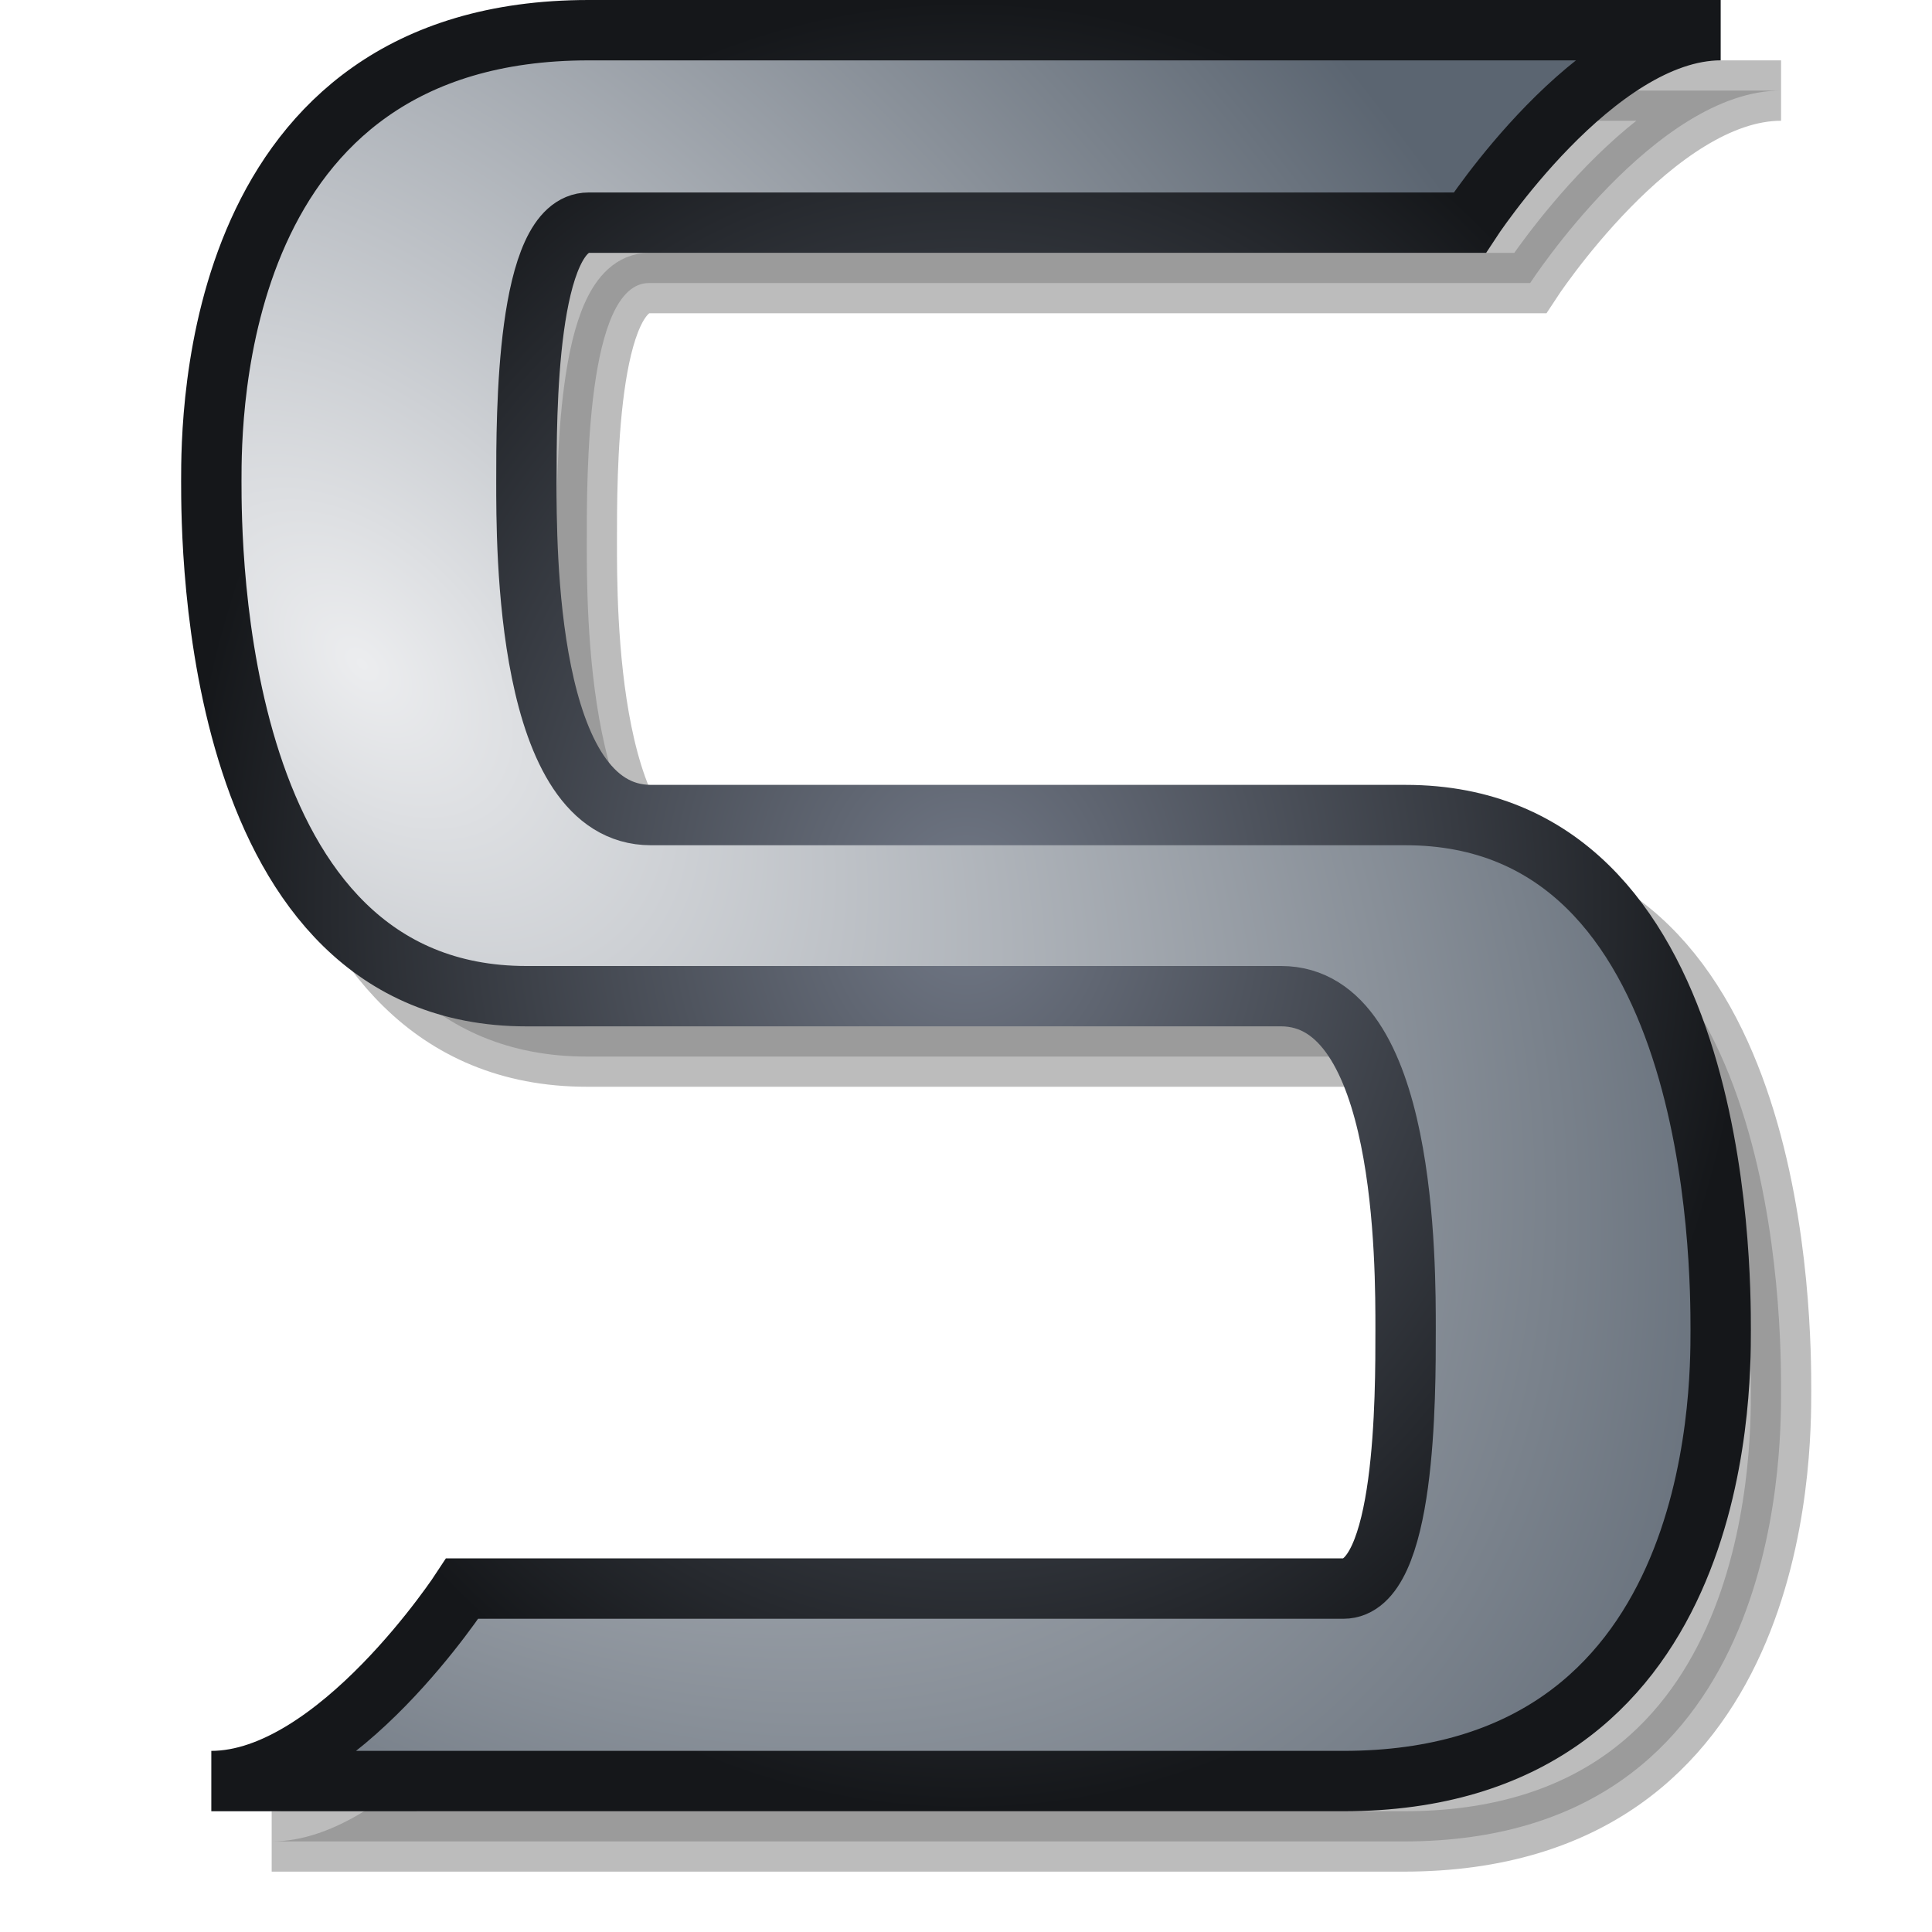 <?xml version="1.0" encoding="UTF-8" standalone="no"?>
<!-- Created with Inkscape (http://www.inkscape.org/) -->

<svg
   xmlns:dc="http://purl.org/dc/elements/1.1/"
   xmlns:cc="http://creativecommons.org/ns#"
   xmlns:rdf="http://www.w3.org/1999/02/22-rdf-syntax-ns#"
   xmlns:svg="http://www.w3.org/2000/svg"
   xmlns="http://www.w3.org/2000/svg"
   xmlns:xlink="http://www.w3.org/1999/xlink"
   xmlns:sodipodi="http://sodipodi.sourceforge.net/DTD/sodipodi-0.dtd"
   xmlns:inkscape="http://www.inkscape.org/namespaces/inkscape"
   inkscape:export-ydpi="89.629997"
   inkscape:export-xdpi="89.629997"
   inkscape:export-filename="/home/vesa/tmp/lmms-ui/data/themes/default/soundfont_file.png"
   sodipodi:docname="icons4.svg"
   inkscape:version="0.48.4 r9939"
   version="1.1"
   id="svg5124"
   height="32"
   width="32">
  <defs
     id="defs5126">
    <linearGradient
       id="linearGradient4237">
      <stop
         id="stop4239"
         offset="0"
         style="stop-color:#000000;stop-opacity:0.205;" />
      <stop
         style="stop-color:#ffffff;stop-opacity:0.371;"
         offset="0.273"
         id="stop4243" />
      <stop
         id="stop4241"
         offset="1"
         style="stop-color:#ffffff;stop-opacity:0;" />
    </linearGradient>
    <linearGradient
       id="linearGradient5914">
      <stop
         id="stop5916"
         offset="0"
         style="stop-color:#3df079;stop-opacity:1;" />
      <stop
         id="stop5918"
         offset="1"
         style="stop-color:#0e5225;stop-opacity:1;" />
    </linearGradient>
    <linearGradient
       id="linearGradient5900">
      <stop
         style="stop-color:#befad2;stop-opacity:1;"
         offset="0"
         id="stop5902" />
      <stop
         style="stop-color:#246038;stop-opacity:1;"
         offset="1"
         id="stop5904" />
    </linearGradient>
    <linearGradient
       id="linearGradient5817">
      <stop
         id="stop5819"
         offset="0"
         style="stop-color:#c9c9c9;stop-opacity:1;" />
      <stop
         id="stop5821"
         offset="1"
         style="stop-color:#424242;stop-opacity:1" />
    </linearGradient>
    <linearGradient
       id="linearGradient5724">
      <stop
         style="stop-color:#c9c9c9;stop-opacity:1;"
         offset="0"
         id="stop5726" />
      <stop
         style="stop-color:#424242;stop-opacity:1;"
         offset="1"
         id="stop5728" />
    </linearGradient>
    <linearGradient
       id="linearGradient5713">
      <stop
         id="stop5715"
         offset="0"
         style="stop-color:#717886;stop-opacity:1;" />
      <stop
         id="stop5717"
         offset="1"
         style="stop-color:#15171a;stop-opacity:1" />
    </linearGradient>
    <linearGradient
       id="linearGradient5697">
      <stop
         style="stop-color:#ecedef;stop-opacity:1;"
         offset="0"
         id="stop5699" />
      <stop
         style="stop-color:#5b6571;stop-opacity:1;"
         offset="1"
         id="stop5701" />
    </linearGradient>
    <inkscape:perspective
       sodipodi:type="inkscape:persp3d"
       inkscape:vp_x="-5.2401663 : 16.063135 : 1"
       inkscape:vp_y="0 : 1000 : 0"
       inkscape:vp_z="103.6577 : 16.505076 : 1"
       inkscape:persp3d-origin="16 : 10.666667 : 1"
       id="perspective5661" />
    <radialGradient
       inkscape:collect="always"
       xlink:href="#linearGradient5724"
       id="radialGradient5779"
       gradientUnits="userSpaceOnUse"
       gradientTransform="matrix(1.038,0.472,-0.429,0.945,10.352,-3.456)"
       cx="12.566"
       cy="24.774"
       fx="12.566"
       fy="24.774"
       r="3.346" />
    <radialGradient
       inkscape:collect="always"
       xlink:href="#linearGradient5724"
       id="radialGradient5781"
       gradientUnits="userSpaceOnUse"
       gradientTransform="matrix(1.038,0.472,-0.429,0.945,10.352,-3.456)"
       cx="12.566"
       cy="24.774"
       fx="12.566"
       fy="24.774"
       r="3.346" />
    <radialGradient
       inkscape:collect="always"
       xlink:href="#linearGradient5724"
       id="radialGradient5783"
       gradientUnits="userSpaceOnUse"
       gradientTransform="matrix(1.038,0.472,-0.429,0.945,10.352,-3.456)"
       cx="12.566"
       cy="24.774"
       fx="12.566"
       fy="24.774"
       r="3.346" />
    <radialGradient
       inkscape:collect="always"
       xlink:href="#linearGradient5697"
       id="radialGradient5855"
       cx="17.924"
       cy="1035.983"
       fx="17.924"
       fy="1035.983"
       r="12.177"
       gradientTransform="matrix(0.844,0.757,-0.822,0.917,854.598,72.157)"
       gradientUnits="userSpaceOnUse" />
    <radialGradient
       inkscape:collect="always"
       xlink:href="#linearGradient5713"
       id="radialGradient5863"
       cx="4.986"
       cy="1033.44"
       fx="4.986"
       fy="1033.44"
       r="2.5"
       gradientTransform="matrix(-4.394,0.455,-0.729,-7.045,784.153,8305.392)"
       gradientUnits="userSpaceOnUse" />
    <filter
       inkscape:collect="always"
       id="filter5879">
      <feGaussianBlur
         inkscape:collect="always"
         stdDeviation="0.446"
         id="feGaussianBlur5881" />
    </filter>
    <radialGradient
       inkscape:collect="always"
       xlink:href="#linearGradient5697"
       id="radialGradient5898"
       cx="30.205"
       cy="14.691"
       fx="30.205"
       fy="14.691"
       r="12.468"
       gradientTransform="matrix(0.795,-0.954,1.512,1.361,-30.729,27.293)"
       gradientUnits="userSpaceOnUse" />
    <linearGradient
       inkscape:collect="always"
       xlink:href="#linearGradient5713"
       id="linearGradient5920"
       x1="3.989"
       y1="6.665"
       x2="27.924"
       y2="25.091"
       gradientUnits="userSpaceOnUse"
       gradientTransform="matrix(1.242,0,0,1.291,-4.322,-4.998)" />
    <linearGradient
       id="linearGradient5011">
      <stop
         style="stop-color:#47fd83;stop-opacity:1;"
         offset="0"
         id="stop5013" />
      <stop
         style="stop-color:#028d30;stop-opacity:1;"
         offset="1"
         id="stop5015" />
    </linearGradient>
    <filter
       color-interpolation-filters="sRGB"
       inkscape:collect="always"
       id="filter5066">
      <feGaussianBlur
         inkscape:collect="always"
         stdDeviation="0.195"
         id="feGaussianBlur5068" />
    </filter>
    <radialGradient
       inkscape:collect="always"
       xlink:href="#linearGradient5011"
       id="radialGradient7786"
       gradientUnits="userSpaceOnUse"
       gradientTransform="matrix(1.095,-1.824,1.177,0.706,-24.815,15.025)"
       cx="8.188"
       cy="12.617"
       fx="8.188"
       fy="12.617"
       r="5.481" />
    <filter
       inkscape:collect="always"
       id="filter7845">
      <feGaussianBlur
         inkscape:collect="always"
         stdDeviation="0.465"
         id="feGaussianBlur7847" />
    </filter>
    <radialGradient
       inkscape:collect="always"
       xlink:href="#linearGradient5713"
       id="radialGradient8219"
       gradientUnits="userSpaceOnUse"
       gradientTransform="matrix(-4.394,0.455,-0.729,-7.045,784.341,8305.329)"
       cx="4.986"
       cy="1033.44"
       fx="4.986"
       fy="1033.44"
       r="2.5" />
    <radialGradient
       inkscape:collect="always"
       xlink:href="#linearGradient5697"
       id="radialGradient8222"
       gradientUnits="userSpaceOnUse"
       gradientTransform="matrix(0.844,0.757,-0.822,0.917,854.598,72.157)"
       cx="17.924"
       cy="1035.983"
       fx="17.924"
       fy="1035.983"
       r="12.177" />
    <filter
       inkscape:collect="always"
       id="filter8242">
      <feGaussianBlur
         inkscape:collect="always"
         stdDeviation="0.446"
         id="feGaussianBlur8244" />
    </filter>
    <radialGradient
       inkscape:collect="always"
       xlink:href="#linearGradient5697"
       id="radialGradient8247"
       gradientUnits="userSpaceOnUse"
       gradientTransform="matrix(1.884,-3.519,2.026,1.362,-28.713,32.409)"
       cx="8.188"
       cy="12.617"
       fx="8.188"
       fy="12.617"
       r="5.481" />
    <radialGradient
       inkscape:collect="always"
       xlink:href="#linearGradient5713"
       id="radialGradient8259"
       cx="13.61"
       cy="14.669"
       fx="13.61"
       fy="14.669"
       r="9.62"
       gradientTransform="matrix(1.08,0,0,1.597,-0.7,-8.431)"
       gradientUnits="userSpaceOnUse" />
    <radialGradient
       inkscape:collect="always"
       xlink:href="#linearGradient5697"
       id="radialGradient8267"
       cx="15.5"
       cy="15.5"
       fx="15.5"
       fy="15.5"
       r="16"
       gradientUnits="userSpaceOnUse" />
    <radialGradient
       inkscape:collect="always"
       xlink:href="#linearGradient5713"
       id="radialGradient8275"
       cx="15.5"
       cy="15.5"
       fx="15.5"
       fy="15.5"
       r="16"
       gradientUnits="userSpaceOnUse" />
    <radialGradient
       inkscape:collect="always"
       xlink:href="#linearGradient5697"
       id="radialGradient8277"
       gradientUnits="userSpaceOnUse"
       cx="15.5"
       cy="15.5"
       fx="15.5"
       fy="15.5"
       r="16" />
    <radialGradient
       inkscape:collect="always"
       xlink:href="#linearGradient5713"
       id="radialGradient8279"
       gradientUnits="userSpaceOnUse"
       cx="15.5"
       cy="15.5"
       fx="15.5"
       fy="15.5"
       r="16" />
    <radialGradient
       inkscape:collect="always"
       xlink:href="#linearGradient5697"
       id="radialGradient8281"
       gradientUnits="userSpaceOnUse"
       cx="15.5"
       cy="15.5"
       fx="15.5"
       fy="15.5"
       r="16" />
    <radialGradient
       inkscape:collect="always"
       xlink:href="#linearGradient5713"
       id="radialGradient8283"
       gradientUnits="userSpaceOnUse"
       cx="15.5"
       cy="15.5"
       fx="15.5"
       fy="15.5"
       r="16" />
    <radialGradient
       inkscape:collect="always"
       xlink:href="#linearGradient5697"
       id="radialGradient8285"
       gradientUnits="userSpaceOnUse"
       cx="15.5"
       cy="15.5"
       fx="15.5"
       fy="15.5"
       r="16" />
    <radialGradient
       inkscape:collect="always"
       xlink:href="#linearGradient5713"
       id="radialGradient8287"
       gradientUnits="userSpaceOnUse"
       cx="15.5"
       cy="15.5"
       fx="15.5"
       fy="15.5"
       r="16" />
    <radialGradient
       inkscape:collect="always"
       xlink:href="#linearGradient5713"
       id="radialGradient8310"
       cx="15.5"
       cy="16"
       fx="15.5"
       fy="16"
       r="15.5"
       gradientTransform="matrix(0.968,0,0,0.646,0.492,6.169)"
       gradientUnits="userSpaceOnUse" />
    <radialGradient
       inkscape:collect="always"
       xlink:href="#linearGradient5697"
       id="radialGradient8318"
       cx="15.5"
       cy="16"
       fx="15.5"
       fy="16"
       r="16"
       gradientTransform="matrix(0.968,0,0,0.657,0.492,5.992)"
       gradientUnits="userSpaceOnUse" />
    <filter
       inkscape:collect="always"
       id="filter8336">
      <feGaussianBlur
         inkscape:collect="always"
         stdDeviation="0.375"
         id="feGaussianBlur8338" />
    </filter>
    <filter
       inkscape:collect="always"
       id="filter4468">
      <feGaussianBlur
         inkscape:collect="always"
         stdDeviation="0.454"
         id="feGaussianBlur4470" />
    </filter>
    <radialGradient
       inkscape:collect="always"
       xlink:href="#linearGradient5697-0"
       id="radialGradient4275-3"
       cx="16"
       cy="24"
       fx="16"
       fy="24"
       r="4"
       gradientTransform="matrix(0,2,-1,0,39.5,-8.989)"
       gradientUnits="userSpaceOnUse" />
    <linearGradient
       id="linearGradient5697-0">
      <stop
         style="stop-color:#ecedef;stop-opacity:1;"
         offset="0"
         id="stop5699-3" />
      <stop
         style="stop-color:#5b6571;stop-opacity:1;"
         offset="1"
         id="stop5701-4" />
    </linearGradient>
    <radialGradient
       inkscape:collect="always"
       xlink:href="#linearGradient5713-3"
       id="radialGradient4283-9"
       cx="16"
       cy="24"
       fx="16"
       fy="24"
       r="4"
       gradientTransform="matrix(1,0,0,0.5,-0.5,11.011)"
       gradientUnits="userSpaceOnUse" />
    <linearGradient
       id="linearGradient5713-3">
      <stop
         id="stop5715-6"
         offset="0"
         style="stop-color:#717886;stop-opacity:1;" />
      <stop
         id="stop5717-4"
         offset="1"
         style="stop-color:#15171a;stop-opacity:1" />
    </linearGradient>
    <radialGradient
       inkscape:collect="always"
       xlink:href="#linearGradient5713-3"
       id="radialGradient4259-7"
       gradientUnits="userSpaceOnUse"
       gradientTransform="matrix(1.184,0.93,-0.71,0.904,3.907,-7.915)"
       cx="11"
       cy="9.048"
       fx="11"
       fy="9.048"
       r="15.5" />
    <linearGradient
       id="linearGradient5451">
      <stop
         id="stop5453"
         offset="0"
         style="stop-color:#717886;stop-opacity:1;" />
      <stop
         id="stop5455"
         offset="1"
         style="stop-color:#15171a;stop-opacity:1" />
    </linearGradient>
    <radialGradient
       inkscape:collect="always"
       xlink:href="#linearGradient5713-3"
       id="radialGradient4261-8"
       gradientUnits="userSpaceOnUse"
       gradientTransform="matrix(0.959,0.839,-0.467,0.534,6.65,-1.458)"
       cx="8.452"
       cy="9.105"
       fx="8.452"
       fy="9.105"
       r="15" />
    <linearGradient
       id="linearGradient5458">
      <stop
         id="stop5460"
         offset="0"
         style="stop-color:#717886;stop-opacity:1;" />
      <stop
         id="stop5462"
         offset="1"
         style="stop-color:#15171a;stop-opacity:1" />
    </linearGradient>
    <linearGradient
       inkscape:collect="always"
       xlink:href="#linearGradient4237-0"
       id="linearGradient4256-9"
       gradientUnits="userSpaceOnUse"
       x1="15"
       y1="16"
       x2="15"
       y2="2"
       gradientTransform="matrix(0.967,0,0,0.95,0.033,1.1)" />
    <linearGradient
       id="linearGradient4237-0">
      <stop
         id="stop4239-5"
         offset="0"
         style="stop-color:#000000;stop-opacity:0.205;" />
      <stop
         style="stop-color:#ffffff;stop-opacity:0.371;"
         offset="0.273"
         id="stop4243-8" />
      <stop
         id="stop4241-2"
         offset="1"
         style="stop-color:#ffffff;stop-opacity:0;" />
    </linearGradient>
    <radialGradient
       inkscape:collect="always"
       xlink:href="#linearGradient5713-3"
       id="radialGradient4359-6"
       cx="13"
       cy="30.5"
       fx="13"
       fy="30.5"
       r="15.5"
       gradientTransform="matrix(1,0,0,0.258,0,19.129)"
       gradientUnits="userSpaceOnUse" />
    <linearGradient
       id="linearGradient5470">
      <stop
         id="stop5472"
         offset="0"
         style="stop-color:#717886;stop-opacity:1;" />
      <stop
         id="stop5474"
         offset="1"
         style="stop-color:#15171a;stop-opacity:1" />
    </linearGradient>
    <radialGradient
       inkscape:collect="always"
       xlink:href="#linearGradient5697-0"
       id="radialGradient4297-6"
       cx="10"
       cy="24.247"
       fx="10"
       fy="24.247"
       r="15.5"
       gradientTransform="matrix(1.794,0.224,-0.065,0.515,-6.372,11.267)"
       gradientUnits="userSpaceOnUse" />
    <linearGradient
       id="linearGradient5477">
      <stop
         style="stop-color:#ecedef;stop-opacity:1;"
         offset="0"
         id="stop5479" />
      <stop
         style="stop-color:#5b6571;stop-opacity:1;"
         offset="1"
         id="stop5481" />
    </linearGradient>
    <radialGradient
       inkscape:collect="always"
       xlink:href="#linearGradient5713-3"
       id="radialGradient4367-8"
       cx="15.5"
       cy="26.511"
       fx="15.5"
       fy="26.511"
       r="15.5"
       gradientTransform="matrix(1,0,0,0.225,-1.6666666e-8,20.531)"
       gradientUnits="userSpaceOnUse" />
    <linearGradient
       id="linearGradient5484">
      <stop
         id="stop5486"
         offset="0"
         style="stop-color:#717886;stop-opacity:1;" />
      <stop
         id="stop5488"
         offset="1"
         style="stop-color:#15171a;stop-opacity:1" />
    </linearGradient>
    <filter
       color-interpolation-filters="sRGB"
       inkscape:collect="always"
       id="filter4468-3">
      <feGaussianBlur
         inkscape:collect="always"
         stdDeviation="0.454"
         id="feGaussianBlur4470-5" />
    </filter>
    <radialGradient
       inkscape:collect="always"
       xlink:href="#linearGradient5484"
       id="radialGradient10416"
       cx="8"
       cy="9.667"
       fx="8"
       fy="9.667"
       r="10"
       gradientTransform="matrix(1.574,2.1,-1.544,0.79,11.072,-17.432)"
       gradientUnits="userSpaceOnUse" />
    <radialGradient
       inkscape:collect="always"
       xlink:href="#linearGradient5477"
       id="radialGradient10424"
       cx="8.445"
       cy="13.758"
       fx="8.445"
       fy="13.758"
       r="10"
       gradientTransform="matrix(0.484,1.6,-1.226,0.253,23.938,-6.995)"
       gradientUnits="userSpaceOnUse" />
    <filter
       inkscape:collect="always"
       id="filter10456">
      <feGaussianBlur
         inkscape:collect="always"
         stdDeviation="0.39"
         id="feGaussianBlur10458" />
    </filter>
    <radialGradient
       inkscape:collect="always"
       xlink:href="#linearGradient5477"
       id="radialGradient10474"
       cx="6"
       cy="11.533"
       fx="6"
       fy="11.533"
       r="13"
       gradientTransform="matrix(1.615,1.692,-1.05,1.002,8.416,-10.712)"
       gradientUnits="userSpaceOnUse" />
    <radialGradient
       inkscape:collect="always"
       xlink:href="#linearGradient5484"
       id="radialGradient10482"
       cx="16"
       cy="15"
       fx="16"
       fy="15"
       r="13"
       gradientTransform="matrix(1,0,0,1.154,0,-2.308)"
       gradientUnits="userSpaceOnUse" />
    <filter
       inkscape:collect="always"
       id="filter10494">
      <feGaussianBlur
         inkscape:collect="always"
         stdDeviation="0.405"
         id="feGaussianBlur10496" />
    </filter>
  </defs>
  <sodipodi:namedview
     id="base"
     pagecolor="#ffffff"
     bordercolor="#666666"
     borderopacity="1.0"
     inkscape:pageopacity="0.0"
     inkscape:pageshadow="2"
     inkscape:zoom="16"
     inkscape:cx="2.9974088"
     inkscape:cy="12.66509"
     inkscape:document-units="px"
     inkscape:current-layer="layer8"
     showgrid="true"
     inkscape:showpageshadow="false"
     inkscape:window-width="1680"
     inkscape:window-height="1034"
     inkscape:window-x="0"
     inkscape:window-y="0"
     inkscape:window-maximized="1"
     inkscape:snap-global="true"
     inkscape:snap-bbox="true"
     showguides="true"
     inkscape:guide-bbox="true">
    <inkscape:grid
       type="xygrid"
       id="grid5132"
       empspacing="5"
       visible="true"
       enabled="true"
       snapvisiblegridlinesonly="false"
       dotted="true" />
    <inkscape:grid
       type="xygrid"
       id="grid5884"
       empspacing="5"
       visible="true"
       enabled="false"
       snapvisiblegridlinesonly="true" />
    <inkscape:grid
       type="axonomgrid"
       id="grid5886"
       units="mm"
       empspacing="5"
       visible="true"
       enabled="false"
       snapvisiblegridlinesonly="true"
       gridanglex="30"
       spacingy="1.3mm" />
  </sodipodi:namedview>
  <g
     inkscape:label="plugin"
     inkscape:groupmode="layer"
     id="layer1"
     transform="translate(0,-1020.362)"
     style="display:none">
    <g
       id="g5869"
       transform="translate(1.768,1.641)"
       style="opacity:0.585;fill:#000000;fill-opacity:1;filter:url(#filter5879)">
      <path
         d="m 5.747,1020.983 0,30 24.354,-3.867 0,-22.518 z"
         style="fill:#000000;fill-opacity:1;fill-rule:evenodd;stroke:none"
         id="path5871"
         inkscape:connector-curvature="0" />
      <path
         d="m 0.621,1027.628 5,-6.644 0,30 -5,-6.701 z"
         style="fill:#000000;fill-opacity:1;fill-rule:evenodd;stroke:none"
         id="path5873"
         inkscape:connector-curvature="0" />
    </g>
    <g
       id="g8224">
      <path
         inkscape:connector-curvature="0"
         id="path5750"
         style="fill:url(#radialGradient8222);fill-opacity:1;fill-rule:evenodd;stroke:none"
         d="m 5.747,1020.983 0,30 24.354,-3.867 0,-22.518 z" />
      <path
         inkscape:connector-curvature="0"
         id="path5752"
         style="fill:url(#radialGradient8219);fill-opacity:1;fill-rule:evenodd;stroke:none"
         d="m 0.809,1027.565 5,-6.644 0,30 -5,-6.701 z" />
    </g>
    <g
       id="g5774"
       transform="translate(-0.505,-0.631)">
      <path
         transform="translate(0,1020.362)"
         d="m 14.773,25.371 a 3.346,3.472 0 1 1 -6.692,0 3.346,3.472 0 1 1 6.692,0 z"
         sodipodi:ry="3.4723995"
         sodipodi:rx="3.3461304"
         sodipodi:cy="25.370874"
         sodipodi:cx="11.427351"
         id="path5722"
         style="fill:url(#radialGradient5779);fill-opacity:1;fill-rule:evenodd;stroke:none"
         sodipodi:type="arc" />
      <path
         sodipodi:type="arc"
         style="fill:url(#radialGradient5781);fill-opacity:1;fill-rule:evenodd;stroke:none"
         id="path5734"
         sodipodi:cx="11.427351"
         sodipodi:cy="25.370874"
         sodipodi:rx="3.3461304"
         sodipodi:ry="3.4723995"
         d="m 14.773,25.371 a 3.346,3.472 0 1 1 -6.692,0 3.346,3.472 0 1 1 6.692,0 z"
         transform="matrix(0.896,0,0,0.909,9.867,1021.785)" />
      <path
         transform="matrix(0.78,0,0,0.791,18.448,1023.805)"
         d="m 14.773,25.371 a 3.346,3.472 0 1 1 -6.692,0 3.346,3.472 0 1 1 6.692,0 z"
         sodipodi:ry="3.4723995"
         sodipodi:rx="3.3461304"
         sodipodi:cy="25.370874"
         sodipodi:cx="11.427351"
         id="path5738"
         style="fill:url(#radialGradient5783);fill-opacity:1;fill-rule:evenodd;stroke:none"
         sodipodi:type="arc" />
    </g>
    <g
       id="g5770"
       transform="translate(-0.379,2.9647026e-8)">
      <path
         sodipodi:nodetypes="sssssssss"
         inkscape:connector-curvature="0"
         id="rect5719"
         d="m 9.462,1023.489 18.076,2.116 c 1.117,0.131 2.03,0.892 2.03,2 l 0,8.505 c 0,1.108 -0.908,1.934 -2.03,2 l -18.076,1.063 c -1.123,0.066 -2.03,-0.892 -2.03,-2 l 0,-11.684 c 0,-1.108 0.913,-2.131 2.03,-2 z"
         style="fill:#000000;fill-opacity:1;fill-rule:evenodd;stroke:none" />
      <path
         inkscape:connector-curvature="0"
         id="path5742"
         d="m 8.125,1032.509 3.163,-0.055 1.075,-3.033 1.834,7.114 1.708,-9.761 0.822,6.783 0.759,-3.86 1.834,6.783 1.645,-9.32 1.139,6.508 0.822,-3.64 0.822,2.647 5.06,0"
         style="fill:none;stroke:#00cb43;stroke-width:0.561;stroke-linecap:butt;stroke-linejoin:miter;stroke-miterlimit:10;stroke-opacity:1;stroke-dasharray:none" />
    </g>
  </g>
  <g
     inkscape:groupmode="layer"
     id="layer2"
     inkscape:label="projects"
     style="display:none">
    <path
       inkscape:connector-curvature="0"
       id="path8228"
       d="m 6.589,31.367 -4.956,-2.973 0,-17.84 14.867,-8.92 14.867,8.92 0,17.84 -4.956,2.973 -4.956,-2.973 0,-5.947 4.956,-2.973 0,-5.947 -9.911,-5.947 -9.911,5.947 0,5.947 4.956,2.973 0,5.947 z"
       style="opacity:0.543;fill:#000000;fill-opacity:1;stroke:#000000;stroke-width:1.266px;stroke-linecap:butt;stroke-linejoin:miter;stroke-opacity:1;filter:url(#filter8242)" />
    <path
       style="fill:url(#radialGradient5898);fill-opacity:1;stroke:url(#linearGradient5920);stroke-width:1.266px;stroke-linecap:butt;stroke-linejoin:miter;stroke-opacity:1"
       d="m 5.589,30.367 -4.956,-2.973 0,-17.84 14.867,-8.92 14.867,8.92 0,17.84 -4.956,2.973 -4.956,-2.973 0,-5.947 4.956,-2.973 0,-5.947 -9.911,-5.947 -9.911,5.947 0,5.947 4.956,2.973 0,5.947 z"
       id="path5890"
       inkscape:connector-curvature="0" />
  </g>
  <g
     inkscape:groupmode="layer"
     id="layer3"
     inkscape:label="samplefile"
     style="display:none">
    <path
       inkscape:connector-curvature="0"
       id="path5054"
       d="m 4.4,-0.5 0,8.405 C 3.463,7.398 2.277,7.088 0.984,7.088 c -3.026,0 -5.484,1.658 -5.484,3.706 0,2.048 2.458,3.706 5.484,3.706 3.026,0 5.484,-1.658 5.484,-3.706 l 0.031,0 0,-11.294 -2.1,0 z"
       style="opacity:0.501;fill:#000000;fill-opacity:1;fill-rule:evenodd;stroke:#000000;stroke-width:1;stroke-miterlimit:4;stroke-opacity:1;stroke-dasharray:none;display:inline;filter:url(#filter5066)"
       transform="matrix(1.594,0,0,1.834,13.61,3.666)" />
    <path
       style="fill:url(#radialGradient8247);fill-opacity:1;fill-rule:evenodd;stroke:url(#radialGradient8259);stroke-width:1.066;stroke-miterlimit:4;stroke-opacity:1;stroke-dasharray:none;display:inline"
       d="m 19.853,0.533 0,16.212 c -1.613,-0.977 -3.655,-1.576 -5.88,-1.576 -5.209,0 -9.44,3.198 -9.44,7.149 0,3.951 4.231,7.149 9.44,7.149 5.209,0 9.44,-3.198 9.44,-7.149 l 0.054,0 0,-21.785 -3.614,0 z"
       id="path5001"
       inkscape:connector-curvature="0" />
  </g>
  <g
     inkscape:groupmode="layer"
     id="layer4"
     inkscape:label="preset"
     style="display:none">
    <g
       transform="matrix(0.969,0,0,0.969,1.484,1.484)"
       id="g7825"
       style="opacity:0.53;fill:#000000;fill-opacity:1;filter:url(#filter7845)">
      <path
         sodipodi:type="star"
         style="fill:#000000;fill-opacity:1;fill-rule:evenodd;stroke:#000000;stroke-width:1.114;stroke-miterlimit:4;stroke-opacity:1;stroke-dasharray:none"
         id="path7827"
         sodipodi:sides="5"
         sodipodi:cx="16"
         sodipodi:cy="15"
         sodipodi:r1="18.601074"
         sodipodi:r2="9.3005381"
         sodipodi:arg1="0.93804749"
         sodipodi:arg2="1.566366"
         inkscape:flatsided="false"
         inkscape:rounded="0"
         inkscape:randomized="0"
         d="M 27,30 16.041,24.3 5.133,30.097 7.167,17.913 -1.716,9.33 10.5,7.5 15.918,-3.601 21.433,7.452 33.665,9.174 24.858,17.835 z"
         inkscape:transform-center-x="0.022312188"
         inkscape:transform-center-y="-1.6117462"
         transform="matrix(0.876,0,0,0.92,1.503,3.313)" />
      <g
         id="g7829"
         style="fill:#000000;fill-opacity:1">
        <path
           sodipodi:type="star"
           style="fill:#000000;fill-opacity:1;fill-rule:evenodd;stroke:none"
           id="path7831"
           sodipodi:sides="5"
           sodipodi:cx="16"
           sodipodi:cy="15"
           sodipodi:r1="18.601074"
           sodipodi:r2="9.3005381"
           sodipodi:arg1="0.93804749"
           sodipodi:arg2="1.566366"
           inkscape:flatsided="false"
           inkscape:rounded="0"
           inkscape:randomized="0"
           d="M 27,30 16.041,24.3 5.133,30.097 7.167,17.913 -1.716,9.33 10.5,7.5 15.918,-3.601 21.433,7.452 33.665,9.174 24.858,17.835 z"
           inkscape:transform-center-x="0.016028171"
           inkscape:transform-center-y="-1.1578096"
           transform="matrix(0.629,0,0,0.661,5.452,7.199)" />
      </g>
    </g>
    <path
       sodipodi:type="star"
       style="fill:url(#radialGradient8277);fill-opacity:1;fill-rule:evenodd;stroke:url(#radialGradient8279);stroke-width:1.114;stroke-miterlimit:4;stroke-opacity:1;stroke-dasharray:none"
       id="path7791"
       sodipodi:sides="5"
       sodipodi:cx="16"
       sodipodi:cy="15"
       sodipodi:r1="18.601074"
       sodipodi:r2="9.3005381"
       sodipodi:arg1="0.93804749"
       sodipodi:arg2="1.566366"
       inkscape:flatsided="false"
       inkscape:rounded="0"
       inkscape:randomized="0"
       d="M 27,30 16.041,24.3 5.133,30.097 7.167,17.913 -1.716,9.33 10.5,7.5 15.918,-3.601 21.433,7.452 33.665,9.174 24.858,17.835 z"
       inkscape:transform-center-x="0.022312188"
       inkscape:transform-center-y="-1.6117462"
       transform="matrix(0.849,0,0,0.891,1.941,3.693)" />
    <g
       style="fill:url(#radialGradient8285);fill-opacity:1;stroke:none"
       id="g7813"
       transform="matrix(0.969,0,0,0.969,0.484,0.484)">
      <path
         sodipodi:type="star"
         style="fill:url(#radialGradient8281);fill-opacity:1;fill-rule:evenodd;stroke:none"
         id="path7809"
         sodipodi:sides="5"
         sodipodi:cx="16"
         sodipodi:cy="15"
         sodipodi:r1="18.601074"
         sodipodi:r2="9.3005381"
         sodipodi:arg1="0.93804749"
         sodipodi:arg2="1.566366"
         inkscape:flatsided="false"
         inkscape:rounded="0"
         inkscape:randomized="0"
         d="M 27,30 16.041,24.3 5.133,30.097 7.167,17.913 -1.716,9.33 10.5,7.5 15.918,-3.601 21.433,7.452 33.665,9.174 24.858,17.835 z"
         inkscape:transform-center-x="0.016028171"
         inkscape:transform-center-y="-1.1578096"
         transform="matrix(0.629,0,0,0.661,5.452,7.199)" />
    </g>
  </g>
  <g
     inkscape:groupmode="layer"
     id="layer5"
     inkscape:label="homefolder"
     style="display:none">
    <path
       inkscape:connector-curvature="0"
       id="path8330"
       d="m 1.393,7.393 0,2.002 0,1.001 0,2.002 0,3.002 0,10.008 c 0,1.109 0.878,2.002 1.967,2.002 l 20.303,0 5.779,0 1.967,0 0,-2.002 0,-2.002 0,-11.009 c 0,-1.109 -0.878,-2.002 -1.967,-2.002 l -11.589,0 0,-1.001 c 0,-1.109 -0.878,-2.002 -1.967,-2.002 l -8.684,0 -3.843,0 -1.967,0 z"
       style="opacity:0.47;fill:#000000;fill-opacity:1;fill-rule:evenodd;stroke:#000000;stroke-width:0.984;stroke-opacity:1;filter:url(#filter8336)" />
    <path
       style="fill:url(#radialGradient8318);fill-opacity:1;fill-rule:evenodd;stroke:url(#radialGradient8310);stroke-width:0.984;stroke-miterlimit:4;stroke-dasharray:none"
       d="m 0.492,6.492 0,2.002 0,1.001 0,2.002 0,3.002 0,10.008 c 0,1.109 0.878,2.002 1.967,2.002 l 20.303,0 5.779,0 1.967,0 0,-2.002 0,-2.002 0,-11.009 c 0,-1.109 -0.878,-2.002 -1.967,-2.002 l -11.589,0 0,-1.001 c 0,-1.109 -0.878,-2.002 -1.967,-2.002 l -8.684,0 -3.843,0 -1.967,0 z"
       id="rect8293"
       inkscape:connector-curvature="0" />
    <path
       style="fill:#ffffff;fill-opacity:1;stroke:#000000;stroke-width:0.5;stroke-miterlimit:4;stroke-opacity:1;stroke-dasharray:none"
       d="m 10,21 0,-4 -2,0 7,-4 7,4 -2,0 0,4 -4,0 0,-3 c -1,-1 -1,-1 -2,0 0,1 0,3 0,3 z"
       id="path8320"
       inkscape:connector-curvature="0"
       sodipodi:nodetypes="cccccccccccc" />
  </g>
  <g
     inkscape:groupmode="layer"
     id="layer6"
     inkscape:label="computer"
     style="display:none">
    <g
       id="g4400"
       style="opacity:0.553;fill:#000000;fill-opacity:1;stroke:#000000;stroke-opacity:1;filter:url(#filter4468-3)"
       transform="translate(0.5,-0.5)">
      <rect
         style="fill:#000000;fill-opacity:1;fill-rule:evenodd;stroke:#000000;stroke-width:1;stroke-opacity:1"
         id="rect4402"
         width="8"
         height="4"
         x="11.5"
         y="21.011" />
      <g
         id="g4404"
         transform="translate(-2.9802322e-8,-0.989)"
         style="fill:#000000;fill-opacity:1;stroke:#000000;stroke-opacity:1">
        <rect
           y="2.489"
           x="0.5"
           height="20.011"
           width="30.015"
           id="rect4406"
           style="fill:#000000;fill-opacity:1;fill-rule:evenodd;stroke:#000000;stroke-width:1;stroke-opacity:1" />
        <rect
           y="3"
           x="1"
           height="19"
           width="29"
           id="rect4408"
           style="opacity:0.366;fill:#000000;fill-opacity:1;fill-rule:evenodd;stroke:#000000;stroke-opacity:1" />
      </g>
      <rect
         style="fill:#000000;fill-opacity:1;fill-rule:evenodd;stroke:#000000;stroke-opacity:1"
         id="rect4410"
         width="31"
         height="2"
         x="0"
         y="29" />
      <path
         style="fill:#000000;fill-opacity:1;stroke:#000000;stroke-width:1;stroke-linecap:butt;stroke-linejoin:miter;stroke-miterlimit:0.7;stroke-opacity:1;stroke-dasharray:none"
         d="m 0.5,29.5 4.138,-5.989 21.724,0 L 30.5,29.5 z"
         id="path4412"
         inkscape:connector-curvature="0" />
      <rect
         style="fill:#000000;fill-opacity:1;fill-rule:evenodd;stroke:#000000;stroke-opacity:1"
         id="rect4414"
         width="1"
         height="1"
         x="5"
         y="25" />
      <rect
         y="25"
         x="7"
         height="1"
         width="1"
         id="rect4416"
         style="fill:#000000;fill-opacity:1;fill-rule:evenodd;stroke:#000000;stroke-opacity:1" />
      <rect
         style="fill:#000000;fill-opacity:1;fill-rule:evenodd;stroke:#000000;stroke-opacity:1"
         id="rect4418"
         width="1"
         height="1"
         x="9"
         y="25" />
      <rect
         y="25"
         x="11"
         height="1"
         width="1"
         id="rect4420"
         style="fill:#000000;fill-opacity:1;fill-rule:evenodd;stroke:#000000;stroke-opacity:1" />
      <rect
         style="fill:#000000;fill-opacity:1;fill-rule:evenodd;stroke:#000000;stroke-opacity:1"
         id="rect4422"
         width="1"
         height="1"
         x="13"
         y="25" />
      <rect
         y="25"
         x="15"
         height="1"
         width="1"
         id="rect4424"
         style="fill:#000000;fill-opacity:1;fill-rule:evenodd;stroke:#000000;stroke-opacity:1" />
      <rect
         y="25"
         x="17"
         height="1"
         width="1"
         id="rect4426"
         style="fill:#000000;fill-opacity:1;fill-rule:evenodd;stroke:#000000;stroke-opacity:1" />
      <rect
         style="fill:#000000;fill-opacity:1;fill-rule:evenodd;stroke:#000000;stroke-opacity:1"
         id="rect4428"
         width="1"
         height="1"
         x="19"
         y="25" />
      <rect
         y="25"
         x="21"
         height="1"
         width="1"
         id="rect4430"
         style="fill:#000000;fill-opacity:1;fill-rule:evenodd;stroke:#000000;stroke-opacity:1" />
      <rect
         style="fill:#000000;fill-opacity:1;fill-rule:evenodd;stroke:#000000;stroke-opacity:1"
         id="rect4432"
         width="1"
         height="1"
         x="23"
         y="25" />
      <rect
         y="25"
         x="25"
         height="1"
         width="1"
         id="rect4434"
         style="fill:#000000;fill-opacity:1;fill-rule:evenodd;stroke:#000000;stroke-opacity:1" />
      <rect
         style="fill:#000000;fill-opacity:1;fill-rule:evenodd;stroke:#000000;stroke-opacity:1"
         id="rect4436"
         width="1"
         height="1"
         x="4"
         y="27" />
      <rect
         y="27"
         x="6"
         height="1"
         width="1"
         id="rect4438"
         style="fill:#000000;fill-opacity:1;fill-rule:evenodd;stroke:#000000;stroke-opacity:1" />
      <rect
         style="fill:#000000;fill-opacity:1;fill-rule:evenodd;stroke:#000000;stroke-opacity:1"
         id="rect4440"
         width="1"
         height="1"
         x="8"
         y="27" />
      <rect
         style="fill:#000000;fill-opacity:1;fill-rule:evenodd;stroke:#000000;stroke-opacity:1"
         id="rect4442"
         width="1"
         height="1"
         x="10"
         y="27" />
      <rect
         y="27"
         x="12"
         height="1"
         width="1"
         id="rect4444"
         style="fill:#000000;fill-opacity:1;fill-rule:evenodd;stroke:#000000;stroke-opacity:1" />
      <rect
         style="fill:#000000;fill-opacity:1;fill-rule:evenodd;stroke:#000000;stroke-opacity:1"
         id="rect4446"
         width="1"
         height="1"
         x="14"
         y="27" />
      <rect
         y="27"
         x="16"
         height="1"
         width="1"
         id="rect4448"
         style="fill:#000000;fill-opacity:1;fill-rule:evenodd;stroke:#000000;stroke-opacity:1" />
      <rect
         style="fill:#000000;fill-opacity:1;fill-rule:evenodd;stroke:#000000;stroke-opacity:1"
         id="rect4450"
         width="1"
         height="1"
         x="18"
         y="27" />
      <rect
         y="27"
         x="20"
         height="1"
         width="1"
         id="rect4452"
         style="fill:#000000;fill-opacity:1;fill-rule:evenodd;stroke:#000000;stroke-opacity:1" />
      <rect
         style="fill:#000000;fill-opacity:1;fill-rule:evenodd;stroke:#000000;stroke-opacity:1"
         id="rect4454"
         width="1"
         height="1"
         x="22"
         y="27" />
      <rect
         y="27"
         x="24"
         height="1"
         width="1"
         id="rect4456"
         style="fill:#000000;fill-opacity:1;fill-rule:evenodd;stroke:#000000;stroke-opacity:1" />
      <rect
         style="fill:#000000;fill-opacity:1;fill-rule:evenodd;stroke:#000000;stroke-opacity:1"
         id="rect4458"
         width="1"
         height="1"
         x="26"
         y="27" />
    </g>
    <g
       transform="translate(0,-1)"
       id="g4369">
      <rect
         y="21.011"
         x="11.5"
         height="4"
         width="8"
         id="rect4267"
         style="fill:url(#radialGradient4275-3);fill-opacity:1;fill-rule:evenodd;stroke:url(#radialGradient4283-9);stroke-width:1" />
      <g
         transform="translate(-2.9802322e-8,-0.989)"
         id="g4263">
        <rect
           style="fill:url(#radialGradient4259-7);fill-opacity:1;fill-rule:evenodd;stroke:url(#radialGradient4261-8);stroke-width:1"
           id="rect4209"
           width="30.015"
           height="20.011"
           x="0.5"
           y="2.489" />
        <rect
           style="opacity:0.366;fill:url(#linearGradient4256-9);fill-opacity:1;fill-rule:evenodd;stroke:none"
           id="rect4227"
           width="29"
           height="19"
           x="1"
           y="3" />
      </g>
      <rect
         y="29"
         x="0"
         height="2"
         width="31"
         id="rect4351"
         style="fill:url(#radialGradient4359-6);fill-opacity:1;fill-rule:evenodd;stroke:none" />
      <path
         inkscape:connector-curvature="0"
         id="path4285"
         d="m 0.5,29.5 4.138,-5.989 21.724,0 L 30.5,29.5 z"
         style="fill:url(#radialGradient4297-6);fill-opacity:1;stroke:url(#radialGradient4367-8);stroke-width:1;stroke-linecap:butt;stroke-linejoin:miter;stroke-miterlimit:0.7;stroke-opacity:1;stroke-dasharray:none" />
      <rect
         y="25"
         x="5"
         height="1"
         width="1"
         id="rect4299"
         style="fill:#000000;fill-opacity:1;fill-rule:evenodd;stroke:none" />
      <rect
         style="fill:#000000;fill-opacity:1;fill-rule:evenodd;stroke:none"
         id="rect4301"
         width="1"
         height="1"
         x="7"
         y="25" />
      <rect
         y="25"
         x="9"
         height="1"
         width="1"
         id="rect4303"
         style="fill:#000000;fill-opacity:1;fill-rule:evenodd;stroke:none" />
      <rect
         style="fill:#000000;fill-opacity:1;fill-rule:evenodd;stroke:none"
         id="rect4305"
         width="1"
         height="1"
         x="11"
         y="25" />
      <rect
         y="25"
         x="13"
         height="1"
         width="1"
         id="rect4307"
         style="fill:#000000;fill-opacity:1;fill-rule:evenodd;stroke:none" />
      <rect
         style="fill:#000000;fill-opacity:1;fill-rule:evenodd;stroke:none"
         id="rect4309"
         width="1"
         height="1"
         x="15"
         y="25" />
      <rect
         style="fill:#000000;fill-opacity:1;fill-rule:evenodd;stroke:none"
         id="rect4311"
         width="1"
         height="1"
         x="17"
         y="25" />
      <rect
         y="25"
         x="19"
         height="1"
         width="1"
         id="rect4313"
         style="fill:#000000;fill-opacity:1;fill-rule:evenodd;stroke:none" />
      <rect
         style="fill:#000000;fill-opacity:1;fill-rule:evenodd;stroke:none"
         id="rect4315"
         width="1"
         height="1"
         x="21"
         y="25" />
      <rect
         y="25"
         x="23"
         height="1"
         width="1"
         id="rect4317"
         style="fill:#000000;fill-opacity:1;fill-rule:evenodd;stroke:none" />
      <rect
         style="fill:#000000;fill-opacity:1;fill-rule:evenodd;stroke:none"
         id="rect4319"
         width="1"
         height="1"
         x="25"
         y="25" />
      <rect
         y="27"
         x="4"
         height="1"
         width="1"
         id="rect4321"
         style="fill:#000000;fill-opacity:1;fill-rule:evenodd;stroke:none" />
      <rect
         style="fill:#000000;fill-opacity:1;fill-rule:evenodd;stroke:none"
         id="rect4323"
         width="1"
         height="1"
         x="6"
         y="27" />
      <rect
         y="27"
         x="8"
         height="1"
         width="1"
         id="rect4325"
         style="fill:#000000;fill-opacity:1;fill-rule:evenodd;stroke:none" />
      <rect
         y="27"
         x="10"
         height="1"
         width="1"
         id="rect4327"
         style="fill:#000000;fill-opacity:1;fill-rule:evenodd;stroke:none" />
      <rect
         style="fill:#000000;fill-opacity:1;fill-rule:evenodd;stroke:none"
         id="rect4329"
         width="1"
         height="1"
         x="12"
         y="27" />
      <rect
         y="27"
         x="14"
         height="1"
         width="1"
         id="rect4331"
         style="fill:#000000;fill-opacity:1;fill-rule:evenodd;stroke:none" />
      <rect
         style="fill:#000000;fill-opacity:1;fill-rule:evenodd;stroke:none"
         id="rect4333"
         width="1"
         height="1"
         x="16"
         y="27" />
      <rect
         y="27"
         x="18"
         height="1"
         width="1"
         id="rect4335"
         style="fill:#000000;fill-opacity:1;fill-rule:evenodd;stroke:none" />
      <rect
         style="fill:#000000;fill-opacity:1;fill-rule:evenodd;stroke:none"
         id="rect4343"
         width="1"
         height="1"
         x="20"
         y="27" />
      <rect
         y="27"
         x="22"
         height="1"
         width="1"
         id="rect4345"
         style="fill:#000000;fill-opacity:1;fill-rule:evenodd;stroke:none" />
      <rect
         style="fill:#000000;fill-opacity:1;fill-rule:evenodd;stroke:none"
         id="rect4347"
         width="1"
         height="1"
         x="24"
         y="27" />
      <rect
         y="27"
         x="26"
         height="1"
         width="1"
         id="rect4349"
         style="fill:#000000;fill-opacity:1;fill-rule:evenodd;stroke:none" />
    </g>
  </g>
  <g
     inkscape:groupmode="layer"
     id="layer7"
     inkscape:label="vstfile"
     style="display:none">
    <path
       inkscape:connector-curvature="0"
       id="path10426"
       d="m 5.5,1.5 8.474,29 6.053,0 L 28.5,1.5 l -7.263,0 -3.632,14 -1.211,0 L 11.553,1.5 z"
       style="opacity:0.491;fill:#000000;fill-opacity:1;stroke:#000000;stroke-width:1;stroke-linecap:butt;stroke-linejoin:miter;stroke-miterlimit:4;stroke-opacity:1;stroke-dasharray:none;filter:url(#filter10456)" />
    <path
       style="fill:url(#radialGradient10424);fill-opacity:1;stroke:url(#radialGradient10416);stroke-width:1;stroke-linecap:butt;stroke-linejoin:miter;stroke-miterlimit:4;stroke-opacity:1;stroke-dasharray:none"
       d="m 4.5,0.5 8.474,29 6.053,0 L 27.5,0.5 l -7.263,0 -3.632,14 -1.211,0 -4.842,-14 z"
       id="path9898"
       inkscape:connector-curvature="0" />
  </g>
  <g
     inkscape:groupmode="layer"
     id="layer8"
     inkscape:label="sf2 file"
     style="display:inline">
    <path
       inkscape:connector-curvature="0"
       id="path10484"
       d="M 10.75,1.5 C 4.5,1.5 4.5,7.902 4.5,8.969 4.5,10.035 4.51,17.5 9.719,17.5 l 1.031,0 11.469,0 c 2.083,0 2.062,4.465 2.062,5.531 0,1.067 0.01,4.281 -1.031,4.281 l -14.594,0 c 0,0 -2.073,3.188 -4.156,3.188 l 18.75,0 c 6.25,0 6.25,-6.402 6.25,-7.469 C 29.5,21.965 29.49,14.5 24.281,14.5 l -1.031,0 -11.469,0 C 9.698,14.5 9.719,10.035 9.719,8.969 9.719,7.902 9.708,4.688 10.75,4.688 l 14.594,0 c 0,0 2.073,-3.188 4.156,-3.188 l -18.75,0 z"
       style="opacity:0.513;fill:#000000;fill-opacity:1;stroke:#000000;stroke-width:1;stroke-linecap:butt;stroke-linejoin:miter;stroke-miterlimit:21.6;stroke-opacity:1;stroke-dasharray:none;filter:url(#filter10494)" />
    <path
       style="fill:url(#radialGradient10474);fill-opacity:1;stroke:url(#radialGradient10482);stroke-width:1;stroke-linecap:butt;stroke-linejoin:miter;stroke-miterlimit:21.6;stroke-opacity:1;stroke-dasharray:none"
       d="M 9.75,0.5 C 3.5,0.5 3.5,6.902 3.5,7.969 3.5,9.035 3.51,16.5 8.719,16.5 l 1.031,0 11.469,0 c 2.083,0 2.062,4.465 2.062,5.531 0,1.067 0.01,4.281 -1.031,4.281 l -14.594,0 c 0,0 -2.073,3.188 -4.156,3.188 l 18.75,0 c 6.25,0 6.25,-6.402 6.25,-7.469 C 28.5,20.965 28.49,13.5 23.281,13.5 l -1.031,0 -11.469,0 C 8.698,13.5 8.719,9.035 8.719,7.969 8.719,6.902 8.708,3.688 9.75,3.688 l 14.594,0 c 0,0 2.073,-3.188 4.156,-3.188 l -18.75,0 z"
       id="path10461"
       inkscape:connector-curvature="0" />
  </g>
</svg>
